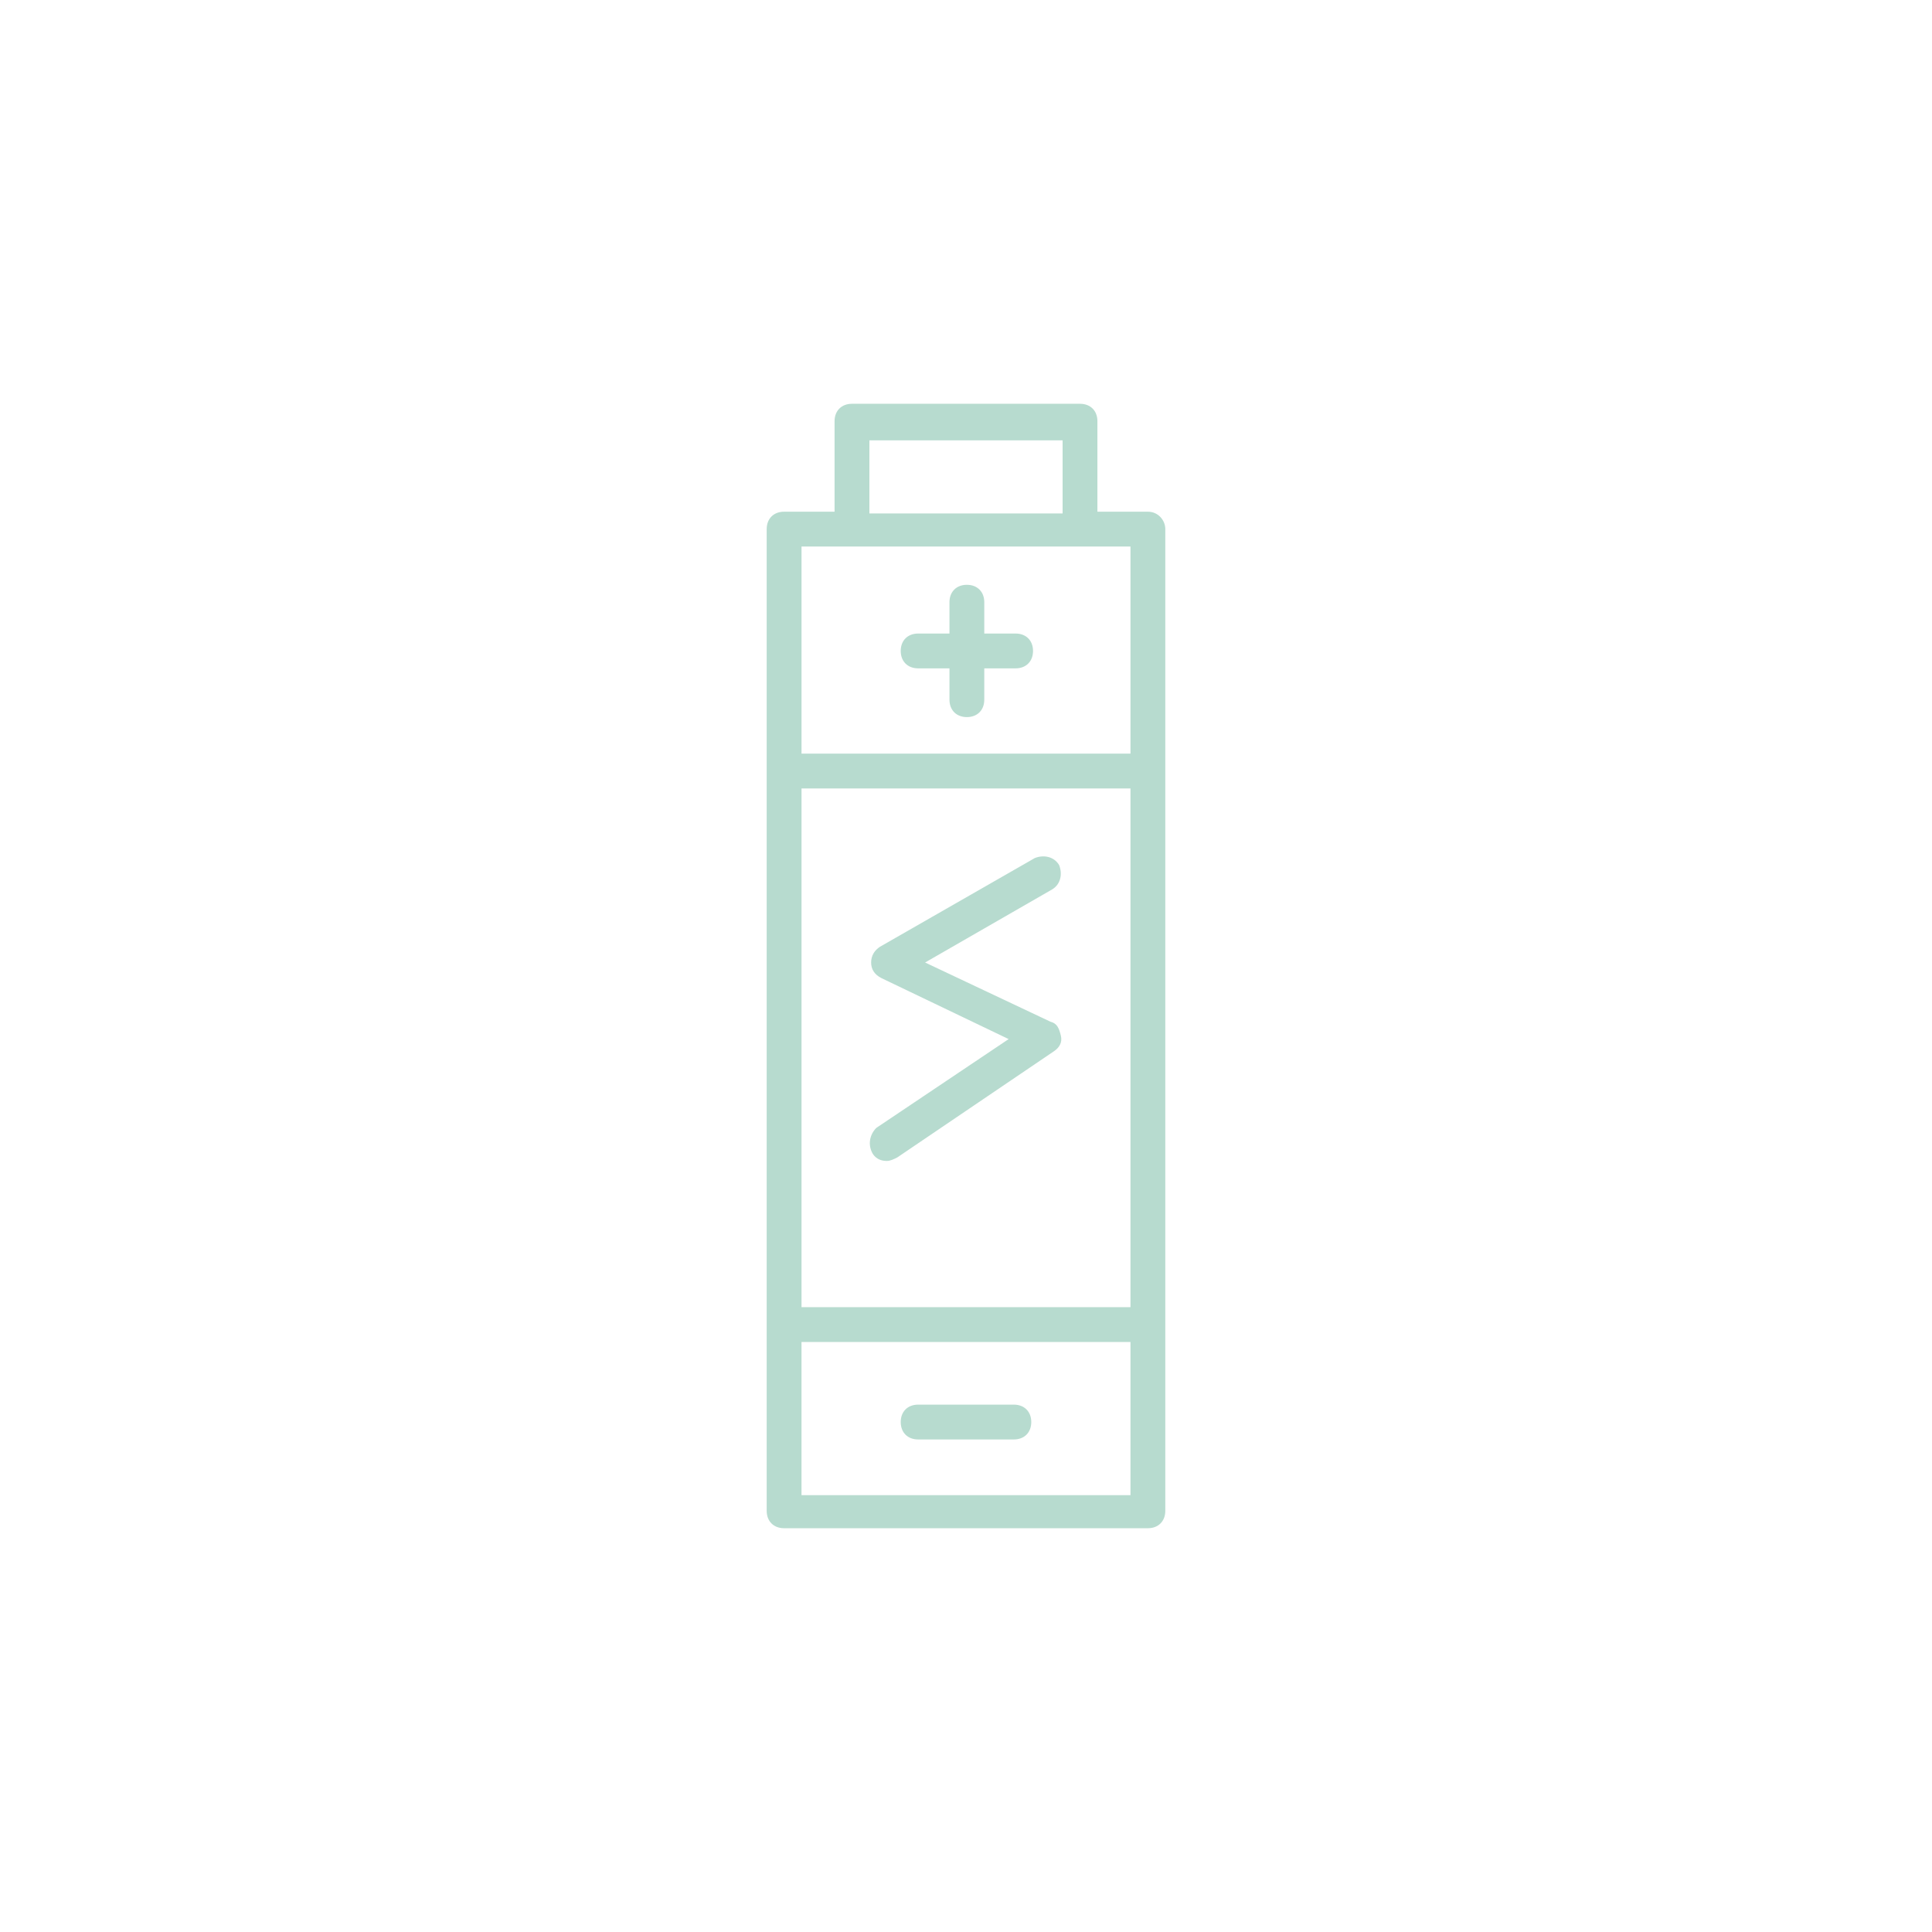 <?xml version="1.0" encoding="utf-8"?>
<!-- Generator: Adobe Illustrator 16.0.3, SVG Export Plug-In . SVG Version: 6.00 Build 0)  -->
<!DOCTYPE svg PUBLIC "-//W3C//DTD SVG 1.1//EN" "http://www.w3.org/Graphics/SVG/1.1/DTD/svg11.dtd">
<svg version="1.1" xmlns="http://www.w3.org/2000/svg" xmlns:xlink="http://www.w3.org/1999/xlink" x="0px" y="0px" width="330px"
	 height="330px" viewBox="0 0 330 330" enable-background="new 0 0 330 330" xml:space="preserve">
<g id="Layer_1" display="none">
	<g display="inline">
		<path fill="#F3D2AF" d="M152.868,246.437c-41.782-4.253-73.305-39.279-73.305-81.312c0-42.031,32.274-77.308,73.805-81.311
			l-8.755,8.756c-1.001,1.001-1.001,2.502,0,3.503c0.5,0.5,1.25,0.751,1.75,0.751s1.252-0.251,1.752-0.751l13.26-13.26
			c0.5-0.501,0.75-1.001,0.75-1.752c0-0.75-0.5-1.25-1-1.751l-13.26-13.26c-1.002-1.001-2.502-1.001-3.502,0
			c-1.001,1.001-1.001,2.502,0,3.503l9.005,9.007c-44.533,3.752-79.31,41.531-79.31,86.314c0,44.784,33.526,81.812,77.81,86.315
			h0.25c1.25,0,2.252-1.001,2.502-2.252C155.12,247.688,154.12,246.437,152.868,246.437"/>
		<path fill="none" stroke="#F3D2AF" stroke-width="5" stroke-miterlimit="10" d="M152.868,246.437
			c-41.782-4.253-73.305-39.279-73.305-81.312c0-42.031,32.274-77.308,73.805-81.311l-8.755,8.756c-1.001,1.001-1.001,2.502,0,3.503
			c0.5,0.5,1.25,0.751,1.75,0.751s1.252-0.251,1.752-0.751l13.26-13.26c0.5-0.501,0.75-1.001,0.75-1.752c0-0.75-0.5-1.25-1-1.751
			l-13.26-13.26c-1.002-1.001-2.502-1.001-3.502,0c-1.001,1.001-1.001,2.502,0,3.503l9.005,9.007
			c-44.533,3.752-79.31,41.531-79.31,86.314c0,44.784,33.526,81.812,77.81,86.315h0.25c1.25,0,2.252-1.001,2.502-2.252
			C155.12,247.688,154.12,246.437,152.868,246.437z"/>
		<path fill="#F3D2AF" d="M177.882,78.561c-1.252,0-2.502,0.75-2.752,2.251c-0.25,1.251,0.75,2.502,2.252,2.752
			c41.78,4.254,73.305,39.28,73.305,81.312c0,42.032-32.275,77.309-73.807,81.312l8.758-8.757c1-1.001,1-2.502,0-3.503
			c-1.002-1.001-2.502-1.001-3.504,0l-13.01,13.26c-0.5,0.501-0.75,1.001-0.75,1.752c0,0.75,0.25,1.251,0.75,1.751l13.26,13.261
			c0.502,0.5,1.252,0.75,1.752,0.75s1.25-0.25,1.752-0.75c1-1,1-2.502,0-3.502l-9.258-9.258
			c44.534-3.753,79.311-41.531,79.311-86.315C255.94,120.092,222.415,83.063,177.882,78.561"/>
		<path fill="none" stroke="#F3D2AF" stroke-width="5" stroke-miterlimit="10" d="M177.882,78.561c-1.252,0-2.502,0.75-2.752,2.251
			c-0.25,1.251,0.75,2.502,2.252,2.752c41.78,4.254,73.305,39.28,73.305,81.312c0,42.032-32.275,77.309-73.807,81.312l8.758-8.757
			c1-1.001,1-2.502,0-3.503c-1.002-1.001-2.502-1.001-3.504,0l-13.01,13.26c-0.5,0.501-0.75,1.001-0.75,1.752
			c0,0.75,0.25,1.251,0.75,1.751l13.26,13.261c0.502,0.5,1.252,0.75,1.752,0.75s1.25-0.25,1.752-0.75c1-1,1-2.502,0-3.502
			l-9.258-9.258c44.534-3.753,79.311-41.531,79.311-86.315C255.94,120.092,222.415,83.063,177.882,78.561z"/>
	</g>
</g>
<g id="Layer_2">
	<path fill="#B7DBCF" d="M149.093,197.109c0.596,0.893,1.486,1.189,2.379,1.189c0.595,0,1.189-0.297,1.783-0.596l26.759-18.135
		c0.892-0.596,1.486-1.486,1.188-2.676c-0.297-1.189-0.594-2.082-1.783-2.379l-21.406-10.109l21.703-12.485
		c1.486-0.893,1.784-2.676,1.189-4.163c-0.892-1.487-2.676-1.784-4.162-1.189l-26.461,15.162c-0.893,0.595-1.486,1.488-1.486,2.675
		c0,1.189,0.594,2.082,1.783,2.677l21.704,10.405l-22.595,15.164C148.498,193.84,148.201,195.623,149.093,197.109"/>
	<path fill="#B7DBCF" d="M196.068,87.402h-8.622v-15.46c0-1.784-1.189-2.973-2.974-2.973h-38.948c-1.782,0-2.973,1.188-2.973,2.973
		v15.46h-8.621c-1.783,0-2.973,1.189-2.973,2.974v167.683c0,1.781,1.189,2.973,2.973,2.973h62.138c1.783,0,2.974-1.191,2.974-2.973
		V90.376C199.042,88.888,197.852,87.402,196.068,87.402 M148.499,75.212H181.5v12.487h-33.001V75.212z M193.095,128.728h-56.191
		v-35.38h56.191V128.728z M193.095,223.273h-56.191v-88.6h56.191V223.273z M136.903,229.219h56.191v26.164h-56.191V229.219z"/>
	<path fill="#B7DBCF" d="M173.175,239.922h-16.352c-1.784,0-2.973,1.189-2.973,2.973c0,1.785,1.188,2.975,2.973,2.975h16.352
		c1.784,0,2.974-1.189,2.974-2.975C176.148,241.111,174.959,239.922,173.175,239.922"/>
	<path fill="#B7DBCF" d="M156.823,114.16h5.352v5.352c0,1.784,1.189,2.973,2.974,2.973c1.782,0,2.973-1.189,2.973-2.973v-5.352
		h5.352c1.783,0,2.974-1.189,2.974-2.973c0-1.784-1.19-2.973-2.974-2.973h-5.352v-5.352c0-1.783-1.19-2.973-2.973-2.973
		c-1.784,0-2.974,1.19-2.974,2.973v5.352h-5.352c-1.784,0-2.973,1.189-2.973,2.973C153.851,112.971,155.039,114.16,156.823,114.16"
		/>
</g>
</svg>
